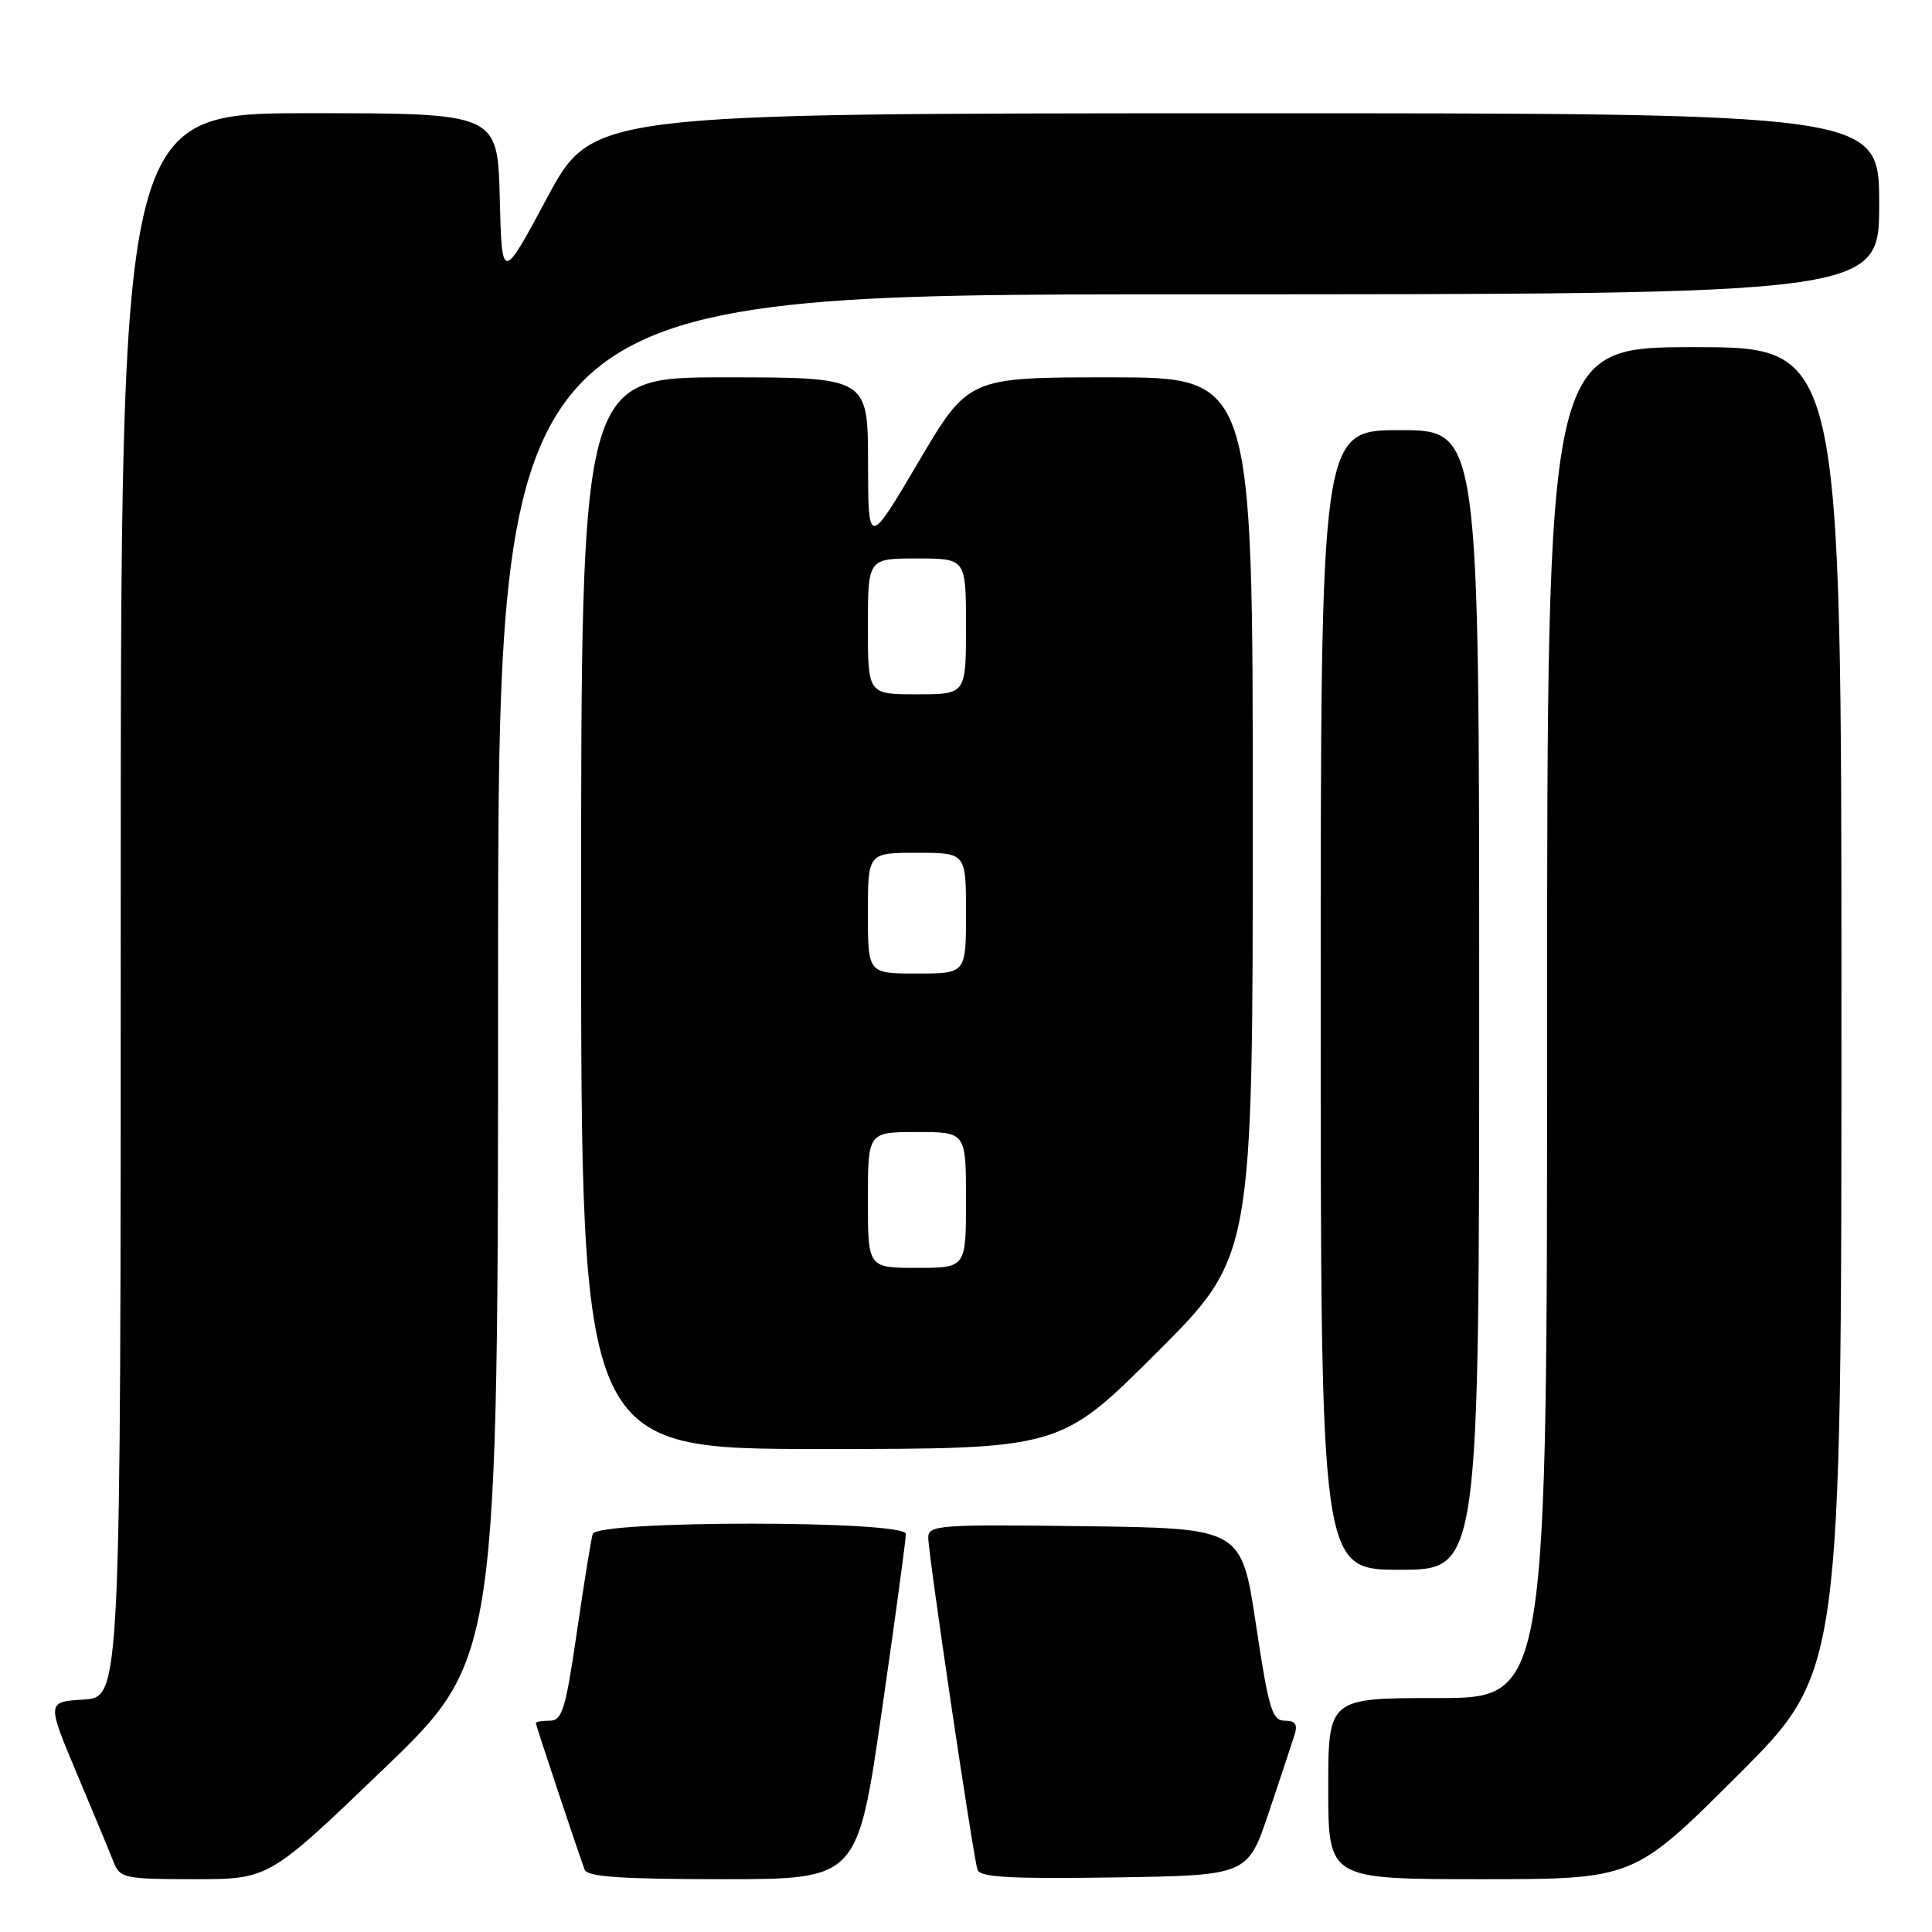 <?xml version="1.0" encoding="UTF-8" standalone="no"?>
<!DOCTYPE svg PUBLIC "-//W3C//DTD SVG 1.1//EN" "http://www.w3.org/Graphics/SVG/1.1/DTD/svg11.dtd" >
<svg xmlns="http://www.w3.org/2000/svg" xmlns:xlink="http://www.w3.org/1999/xlink" version="1.1" viewBox="0 0 256 256">
 <g >
 <path fill="currentColor"
d=" M 50.82 234.41 C 66.00 219.83 66.00 219.83 66.00 129.41 C 66.00 39.00 66.00 39.00 157.50 39.00 C 249.00 39.00 249.00 39.00 249.00 27.00 C 249.00 15.00 249.00 15.00 163.75 15.01 C 78.50 15.03 78.50 15.03 72.50 26.20 C 66.50 37.38 66.50 37.38 66.22 26.19 C 65.93 15.00 65.93 15.00 40.97 15.00 C 16.00 15.00 16.00 15.00 16.00 119.95 C 16.00 224.90 16.00 224.90 11.10 225.20 C 6.19 225.50 6.19 225.50 10.18 235.00 C 12.38 240.22 14.58 245.51 15.06 246.75 C 15.90 248.87 16.52 249.00 25.79 249.00 C 35.64 249.00 35.64 249.00 50.82 234.41 Z  M 116.84 226.75 C 118.61 214.51 120.05 203.94 120.03 203.25 C 119.99 201.44 79.12 201.44 78.54 203.25 C 78.32 203.94 77.38 209.79 76.44 216.25 C 74.96 226.45 74.49 228.00 72.87 228.00 C 71.84 228.00 71.00 228.14 71.00 228.31 C 71.00 228.61 76.50 245.12 77.47 247.75 C 77.82 248.69 82.42 249.00 95.78 249.00 C 113.62 249.00 113.62 249.00 116.84 226.75 Z  M 168.12 240.17 C 169.65 235.59 171.19 230.98 171.52 229.92 C 171.98 228.49 171.65 228.00 170.23 228.00 C 168.56 228.00 168.10 226.44 166.42 215.25 C 164.50 202.50 164.50 202.50 143.75 202.23 C 124.46 201.98 123.00 202.08 123.00 203.73 C 122.99 205.91 128.94 246.01 129.53 247.77 C 129.86 248.75 134.02 248.98 147.64 248.77 C 165.32 248.50 165.32 248.50 168.12 240.17 Z  M 230.24 235.26 C 244.00 221.53 244.00 221.53 244.00 133.76 C 244.00 46.00 244.00 46.00 224.50 46.00 C 205.00 46.00 205.00 46.00 205.00 135.50 C 205.00 225.00 205.00 225.00 190.50 225.00 C 176.00 225.00 176.00 225.00 176.00 237.00 C 176.00 249.00 176.00 249.00 196.24 249.00 C 216.47 249.00 216.47 249.00 230.24 235.26 Z  M 196.00 132.50 C 196.00 57.00 196.00 57.00 185.50 57.00 C 175.00 57.00 175.00 57.00 175.00 132.50 C 175.00 208.00 175.00 208.00 185.50 208.00 C 196.00 208.00 196.00 208.00 196.00 132.50 Z  M 153.24 179.26 C 166.00 166.53 166.00 166.53 166.00 108.26 C 166.00 50.00 166.00 50.00 147.15 50.00 C 128.31 50.00 128.31 50.00 121.68 61.25 C 115.04 72.50 115.04 72.50 115.02 61.25 C 115.00 50.00 115.00 50.00 96.00 50.00 C 77.00 50.00 77.00 50.00 77.00 121.00 C 77.00 192.00 77.00 192.00 108.74 192.00 C 140.47 192.00 140.47 192.00 153.24 179.26 Z  M 115.00 159.00 C 115.00 150.00 115.00 150.00 121.50 150.00 C 128.00 150.00 128.00 150.00 128.00 159.00 C 128.00 168.00 128.00 168.00 121.50 168.00 C 115.00 168.00 115.00 168.00 115.00 159.00 Z  M 115.00 121.00 C 115.00 113.00 115.00 113.00 121.50 113.00 C 128.00 113.00 128.00 113.00 128.00 121.00 C 128.00 129.00 128.00 129.00 121.50 129.00 C 115.00 129.00 115.00 129.00 115.00 121.00 Z  M 115.00 83.00 C 115.00 74.00 115.00 74.00 121.50 74.00 C 128.00 74.00 128.00 74.00 128.00 83.00 C 128.00 92.00 128.00 92.00 121.50 92.00 C 115.00 92.00 115.00 92.00 115.00 83.00 Z "/>
</g>
</svg>